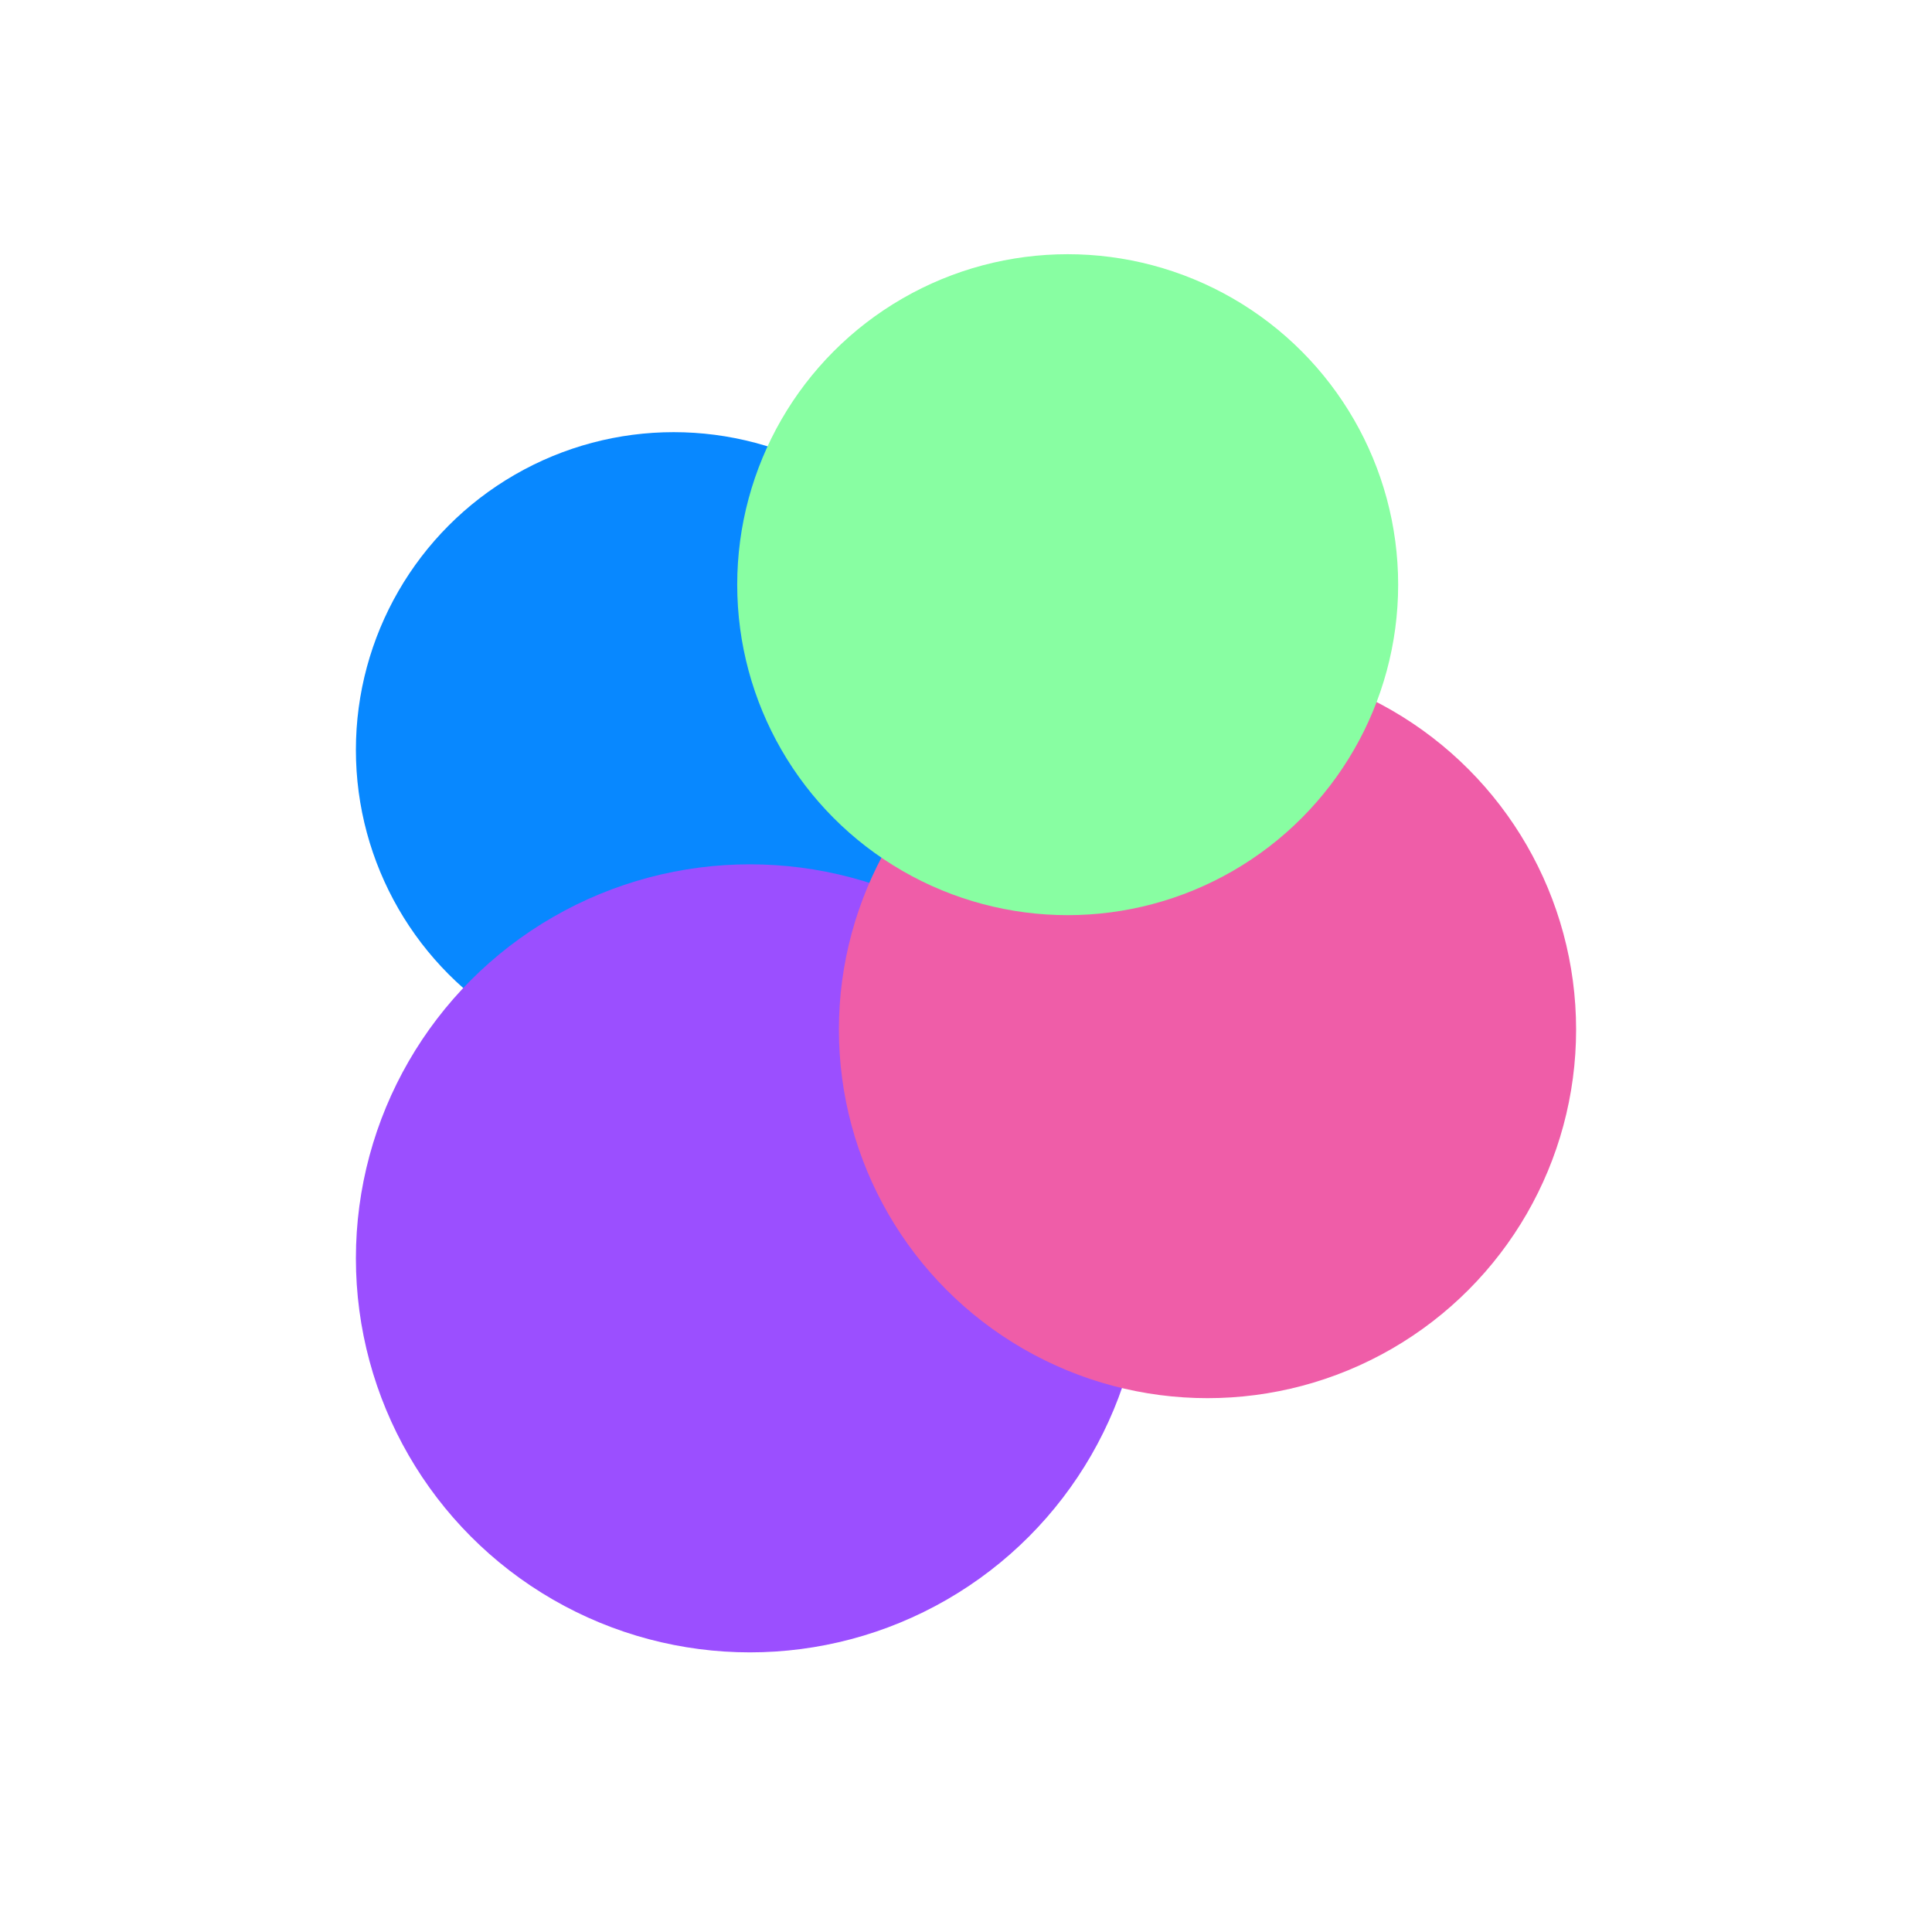 <svg width="76" height="76" viewBox="0 0 76 76" fill="none" xmlns="http://www.w3.org/2000/svg">
<mask id="mask0_800_10111" style="mask-type:alpha" maskUnits="userSpaceOnUse" x="0" y="0" width="76" height="76">
<circle cx="38" cy="38" r="38" fill="white"/>
</mask>
<g mask="url(#mask0_800_10111)">
<g filter="url(#filter0_f_800_10111)">
<circle cx="26.5" cy="29.5" r="12.5" fill="#0888FF"/>
<circle cx="29.5" cy="49.5" r="15.5" fill="#9B4FFF"/>
<circle cx="47.5" cy="40.5" r="14.5" fill="#EF5DA8"/>
<circle cx="42" cy="23" r="13" fill="#88FEA2"/>
</g>
</g>
<defs>
<filter id="filter0_f_800_10111" x="-7.3" y="-11.3" width="90.6" height="97.6" filterUnits="userSpaceOnUse" color-interpolation-filters="sRGB">
<feFlood flood-opacity="0" result="BackgroundImageFix"/>
<feBlend mode="normal" in="SourceGraphic" in2="BackgroundImageFix" result="shape"/>
<feGaussianBlur stdDeviation="10.65" result="effect1_foregroundBlur_800_10111"/>
</filter>
</defs>
</svg>
